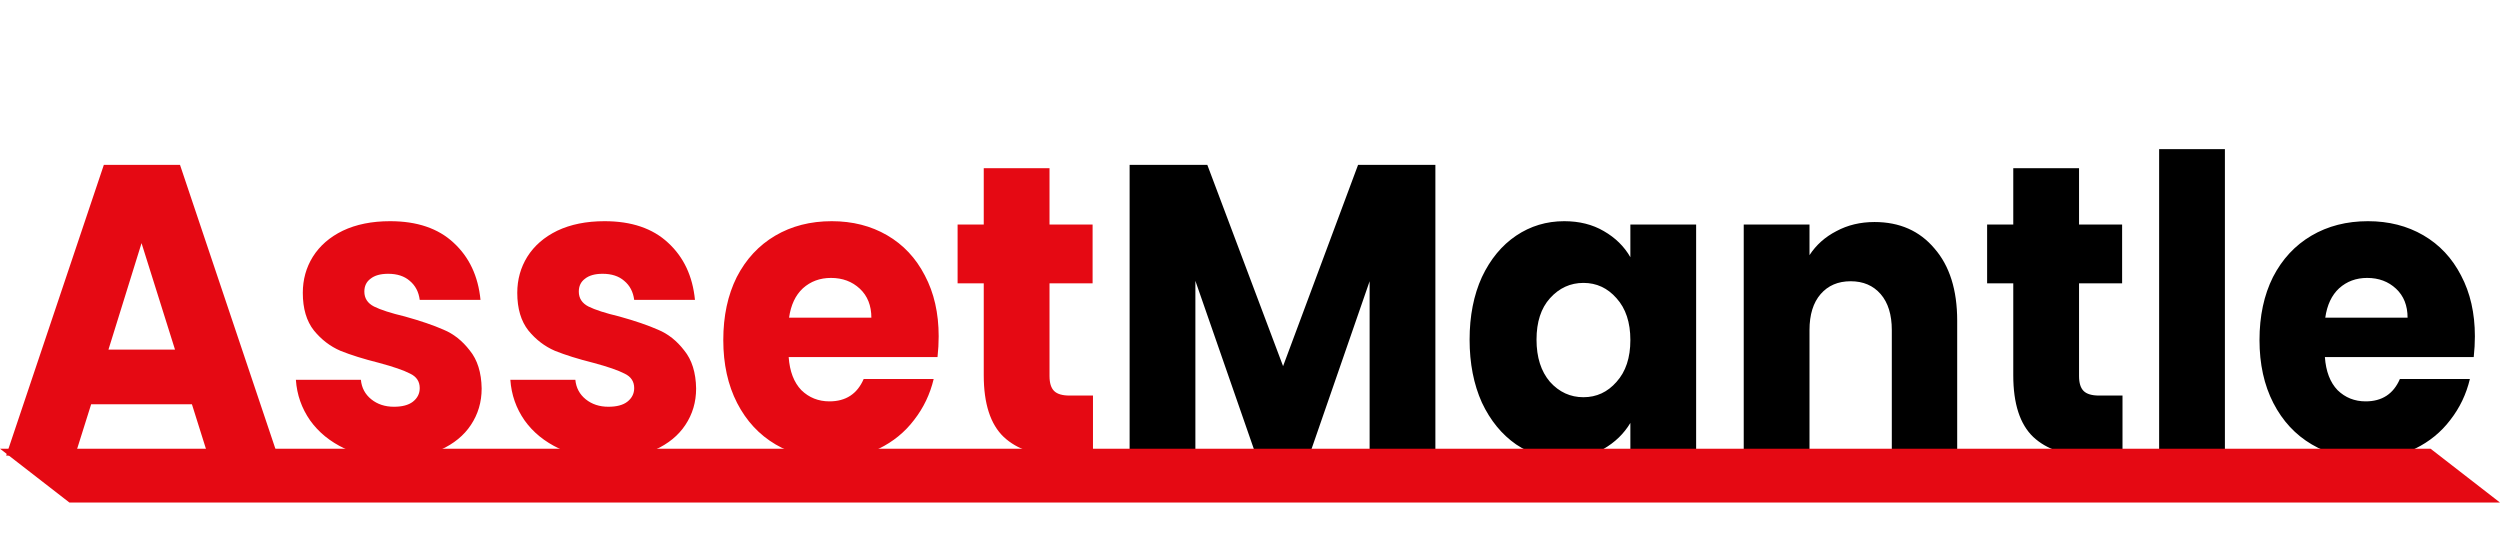 <svg width="130" height="28" viewBox="0 0 130 28" fill="none" xmlns="http://www.w3.org/2000/svg">
<path d="M9.98 21.021H4.74L3.9 23.692H0.32L5.4 8.572H9.36L14.44 23.692H10.82L9.98 21.021ZM9.1 18.178L7.36 12.643L5.64 18.178H9.1ZM20.526 23.865C19.553 23.865 18.686 23.685 17.926 23.326C17.166 22.967 16.566 22.479 16.126 21.861C15.686 21.23 15.439 20.526 15.386 19.751H18.766C18.806 20.167 18.986 20.505 19.306 20.763C19.626 21.021 20.019 21.151 20.486 21.151C20.913 21.151 21.239 21.065 21.466 20.892C21.706 20.706 21.826 20.469 21.826 20.181C21.826 19.837 21.659 19.586 21.326 19.428C20.993 19.255 20.453 19.069 19.706 18.868C18.906 18.667 18.239 18.458 17.706 18.243C17.173 18.013 16.713 17.662 16.326 17.188C15.939 16.7 15.746 16.046 15.746 15.228C15.746 14.538 15.919 13.914 16.266 13.354C16.626 12.78 17.146 12.327 17.826 11.997C18.519 11.667 19.339 11.502 20.286 11.502C21.686 11.502 22.786 11.875 23.586 12.621C24.399 13.368 24.866 14.359 24.986 15.594H21.826C21.773 15.177 21.599 14.847 21.306 14.603C21.026 14.359 20.653 14.237 20.186 14.237C19.786 14.237 19.479 14.323 19.266 14.495C19.053 14.653 18.946 14.876 18.946 15.163C18.946 15.508 19.113 15.766 19.446 15.938C19.793 16.111 20.326 16.283 21.046 16.455C21.873 16.685 22.546 16.915 23.066 17.145C23.586 17.36 24.039 17.719 24.426 18.221C24.826 18.71 25.033 19.37 25.046 20.203C25.046 20.907 24.859 21.538 24.486 22.098C24.126 22.644 23.599 23.075 22.906 23.391C22.226 23.707 21.433 23.865 20.526 23.865ZM31.678 23.865C30.705 23.865 29.838 23.685 29.078 23.326C28.318 22.967 27.718 22.479 27.278 21.861C26.838 21.23 26.592 20.526 26.538 19.751H29.918C29.958 20.167 30.138 20.505 30.458 20.763C30.778 21.021 31.172 21.151 31.638 21.151C32.065 21.151 32.392 21.065 32.618 20.892C32.858 20.706 32.978 20.469 32.978 20.181C32.978 19.837 32.812 19.586 32.478 19.428C32.145 19.255 31.605 19.069 30.858 18.868C30.058 18.667 29.392 18.458 28.858 18.243C28.325 18.013 27.865 17.662 27.478 17.188C27.092 16.7 26.898 16.046 26.898 15.228C26.898 14.538 27.072 13.914 27.418 13.354C27.778 12.78 28.298 12.327 28.978 11.997C29.672 11.667 30.492 11.502 31.438 11.502C32.838 11.502 33.938 11.875 34.738 12.621C35.552 13.368 36.018 14.359 36.138 15.594H32.978C32.925 15.177 32.752 14.847 32.458 14.603C32.178 14.359 31.805 14.237 31.338 14.237C30.938 14.237 30.632 14.323 30.418 14.495C30.205 14.653 30.098 14.876 30.098 15.163C30.098 15.508 30.265 15.766 30.598 15.938C30.945 16.111 31.478 16.283 32.198 16.455C33.025 16.685 33.698 16.915 34.218 17.145C34.738 17.36 35.192 17.719 35.578 18.221C35.978 18.71 36.185 19.37 36.198 20.203C36.198 20.907 36.012 21.538 35.638 22.098C35.278 22.644 34.752 23.075 34.058 23.391C33.378 23.707 32.585 23.865 31.678 23.865ZM48.811 17.489C48.811 17.834 48.791 18.193 48.751 18.566H41.011C41.064 19.313 41.284 19.887 41.671 20.289C42.071 20.677 42.557 20.871 43.131 20.871C43.984 20.871 44.577 20.483 44.911 19.708H48.551C48.364 20.497 48.024 21.208 47.531 21.84C47.051 22.472 46.444 22.967 45.711 23.326C44.977 23.685 44.157 23.865 43.251 23.865C42.157 23.865 41.184 23.613 40.331 23.111C39.477 22.608 38.811 21.89 38.331 20.957C37.851 20.023 37.611 18.932 37.611 17.683C37.611 16.434 37.844 15.343 38.311 14.409C38.791 13.476 39.457 12.758 40.311 12.255C41.164 11.753 42.144 11.502 43.251 11.502C44.331 11.502 45.291 11.746 46.131 12.234C46.971 12.722 47.624 13.418 48.091 14.323C48.571 15.228 48.811 16.283 48.811 17.489ZM45.311 16.52C45.311 15.888 45.111 15.386 44.711 15.012C44.311 14.639 43.811 14.452 43.211 14.452C42.637 14.452 42.151 14.632 41.751 14.991C41.364 15.35 41.124 15.86 41.031 16.52H45.311ZM56.835 20.569V23.692H55.095C53.855 23.692 52.888 23.369 52.195 22.723C51.502 22.063 51.155 20.993 51.155 19.514V14.732H49.795V11.674H51.155V8.745H54.575V11.674H56.815V14.732H54.575V19.557C54.575 19.916 54.655 20.174 54.815 20.332C54.975 20.49 55.242 20.569 55.615 20.569H56.835Z" fill="#E50913"/>
<path d="M74.64 8.572V23.692H71.22V14.625L68.08 23.692H65.32L62.16 14.603V23.692H58.74V8.572H62.78L66.72 19.04L70.62 8.572H74.64ZM76.419 17.662C76.419 16.427 76.633 15.343 77.059 14.409C77.499 13.476 78.093 12.758 78.839 12.255C79.586 11.753 80.419 11.502 81.339 11.502C82.126 11.502 82.813 11.674 83.399 12.018C83.999 12.363 84.459 12.815 84.779 13.375V11.674H88.199V23.692H84.779V21.991C84.446 22.551 83.979 23.003 83.379 23.348C82.793 23.692 82.106 23.865 81.319 23.865C80.413 23.865 79.586 23.613 78.839 23.111C78.093 22.594 77.499 21.869 77.059 20.935C76.633 19.988 76.419 18.896 76.419 17.662ZM84.779 17.683C84.779 16.764 84.539 16.039 84.059 15.508C83.593 14.976 83.019 14.711 82.339 14.711C81.659 14.711 81.079 14.976 80.599 15.508C80.133 16.025 79.899 16.743 79.899 17.662C79.899 18.581 80.133 19.313 80.599 19.858C81.079 20.39 81.659 20.655 82.339 20.655C83.019 20.655 83.593 20.39 84.059 19.858C84.539 19.327 84.779 18.602 84.779 17.683ZM97.474 11.545C98.78 11.545 99.82 12.004 100.594 12.923C101.38 13.828 101.774 15.077 101.774 16.671V23.692H98.374V17.166C98.374 16.362 98.18 15.738 97.794 15.292C97.407 14.847 96.887 14.625 96.234 14.625C95.58 14.625 95.06 14.847 94.674 15.292C94.287 15.738 94.094 16.362 94.094 17.166V23.692H90.674V11.674H94.094V13.268C94.44 12.736 94.907 12.32 95.494 12.018C96.08 11.703 96.74 11.545 97.474 11.545ZM110.37 20.569V23.692H108.63C107.39 23.692 106.423 23.369 105.73 22.723C105.037 22.063 104.69 20.993 104.69 19.514V14.732H103.33V11.674H104.69V8.745H108.11V11.674H110.35V14.732H108.11V19.557C108.11 19.916 108.19 20.174 108.35 20.332C108.51 20.49 108.777 20.569 109.15 20.569H110.37ZM115.695 7.754V23.692H112.275V7.754H115.695ZM128.694 17.489C128.694 17.834 128.674 18.193 128.634 18.566H120.894C120.947 19.313 121.167 19.887 121.554 20.289C121.954 20.677 122.44 20.871 123.014 20.871C123.867 20.871 124.46 20.483 124.794 19.708H128.434C128.247 20.497 127.907 21.208 127.414 21.84C126.934 22.472 126.327 22.967 125.594 23.326C124.86 23.685 124.04 23.865 123.134 23.865C122.04 23.865 121.067 23.613 120.214 23.111C119.36 22.608 118.694 21.89 118.214 20.957C117.734 20.024 117.494 18.932 117.494 17.683C117.494 16.434 117.727 15.343 118.194 14.409C118.674 13.476 119.34 12.758 120.194 12.255C121.047 11.753 122.027 11.502 123.134 11.502C124.214 11.502 125.174 11.746 126.014 12.234C126.854 12.722 127.507 13.418 127.974 14.323C128.454 15.228 128.694 16.283 128.694 17.489ZM125.194 16.52C125.194 15.888 124.994 15.386 124.594 15.012C124.194 14.639 123.694 14.452 123.094 14.452C122.52 14.452 122.034 14.632 121.634 14.991C121.247 15.35 121.007 15.86 120.914 16.52H125.194Z" fill="black"/>
<path d="M0 23.333H126.389L130 26.133H3.611L0 23.333Z" fill="#E50913"/>
</svg>
